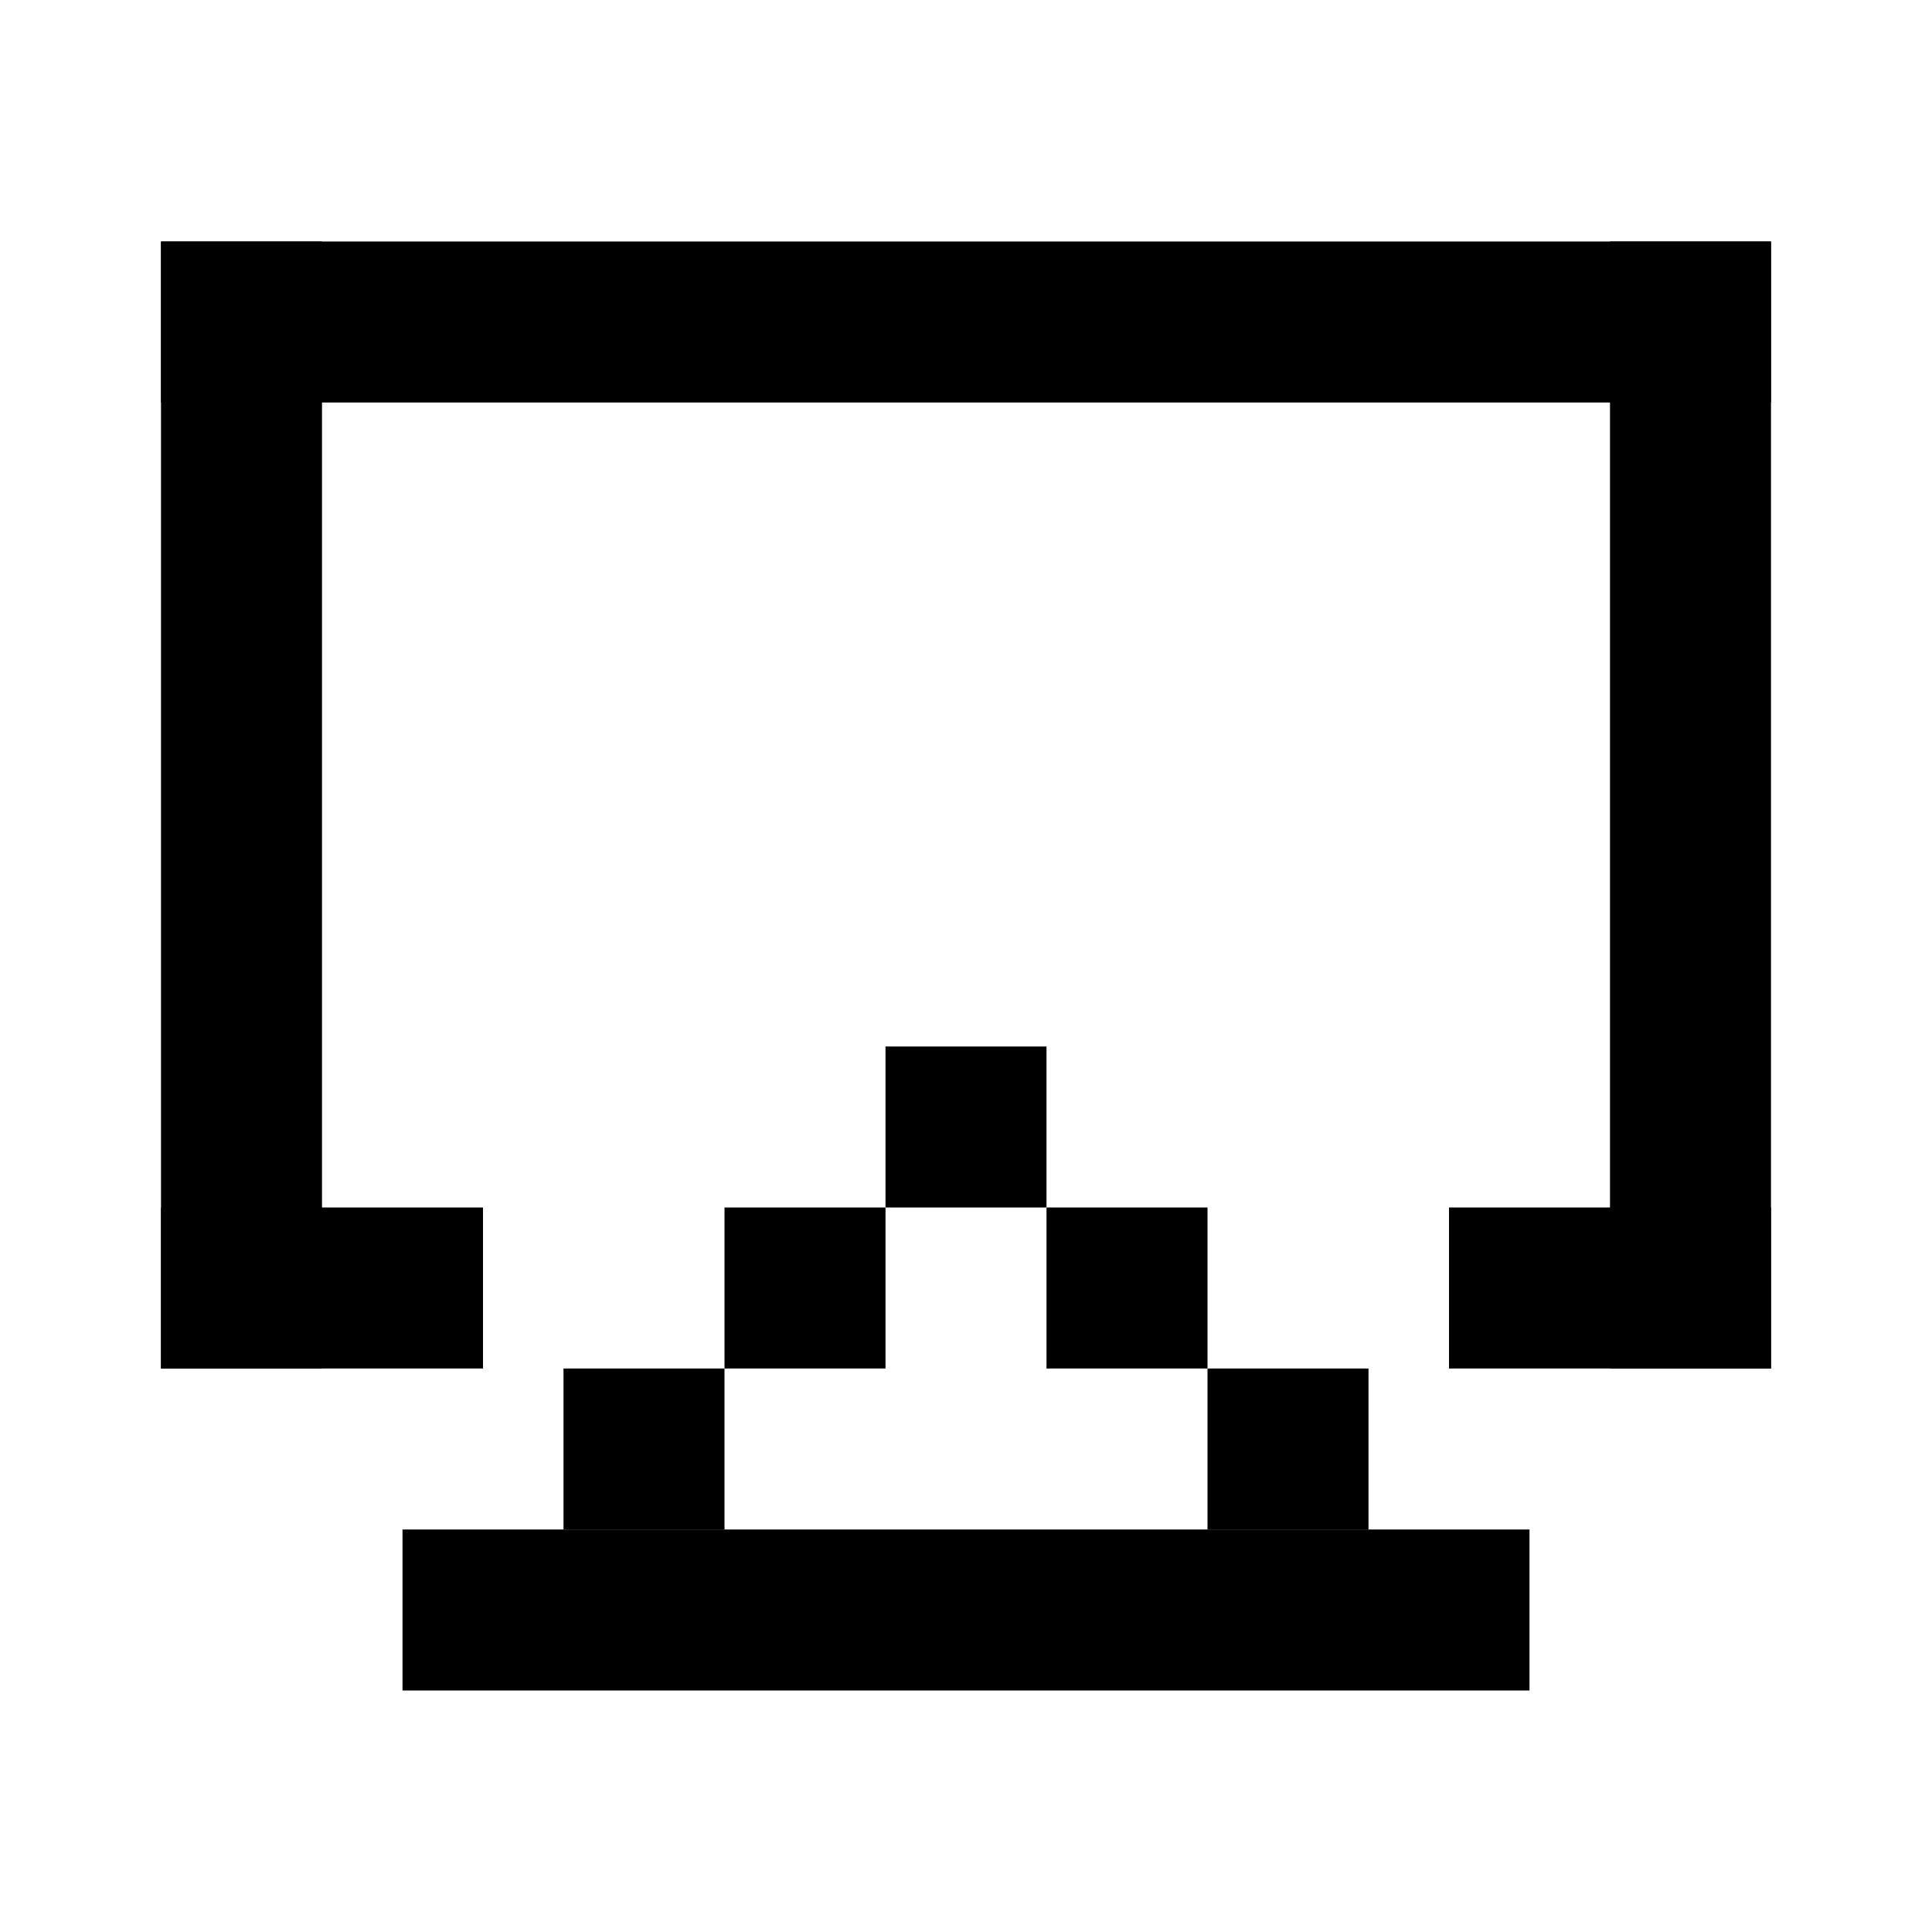 <svg width="24" height="24" viewBox="0 0 24 24" fill="none" xmlns="http://www.w3.org/2000/svg">
<rect x="5" y="19" width="14" height="2" fill="currentColor"/>
<rect x="9" y="15" width="2" height="2" fill="currentColor"/>
<rect x="7" y="17" width="2" height="2" fill="currentColor"/>
<rect x="11" y="13" width="2" height="2" fill="currentColor"/>
<rect x="13" y="15" width="2" height="2" fill="currentColor"/>
<rect x="15" y="17" width="2" height="2" fill="currentColor"/>
<rect x="18" y="15" width="4" height="2" fill="currentColor"/>
<rect x="2" y="15" width="4" height="2" fill="currentColor"/>
<rect x="2" y="3" width="20" height="2" fill="currentColor"/>
<rect x="20" y="3" width="2" height="14" fill="currentColor"/>
<rect x="2" y="3" width="2" height="14" fill="currentColor"/>
</svg>
